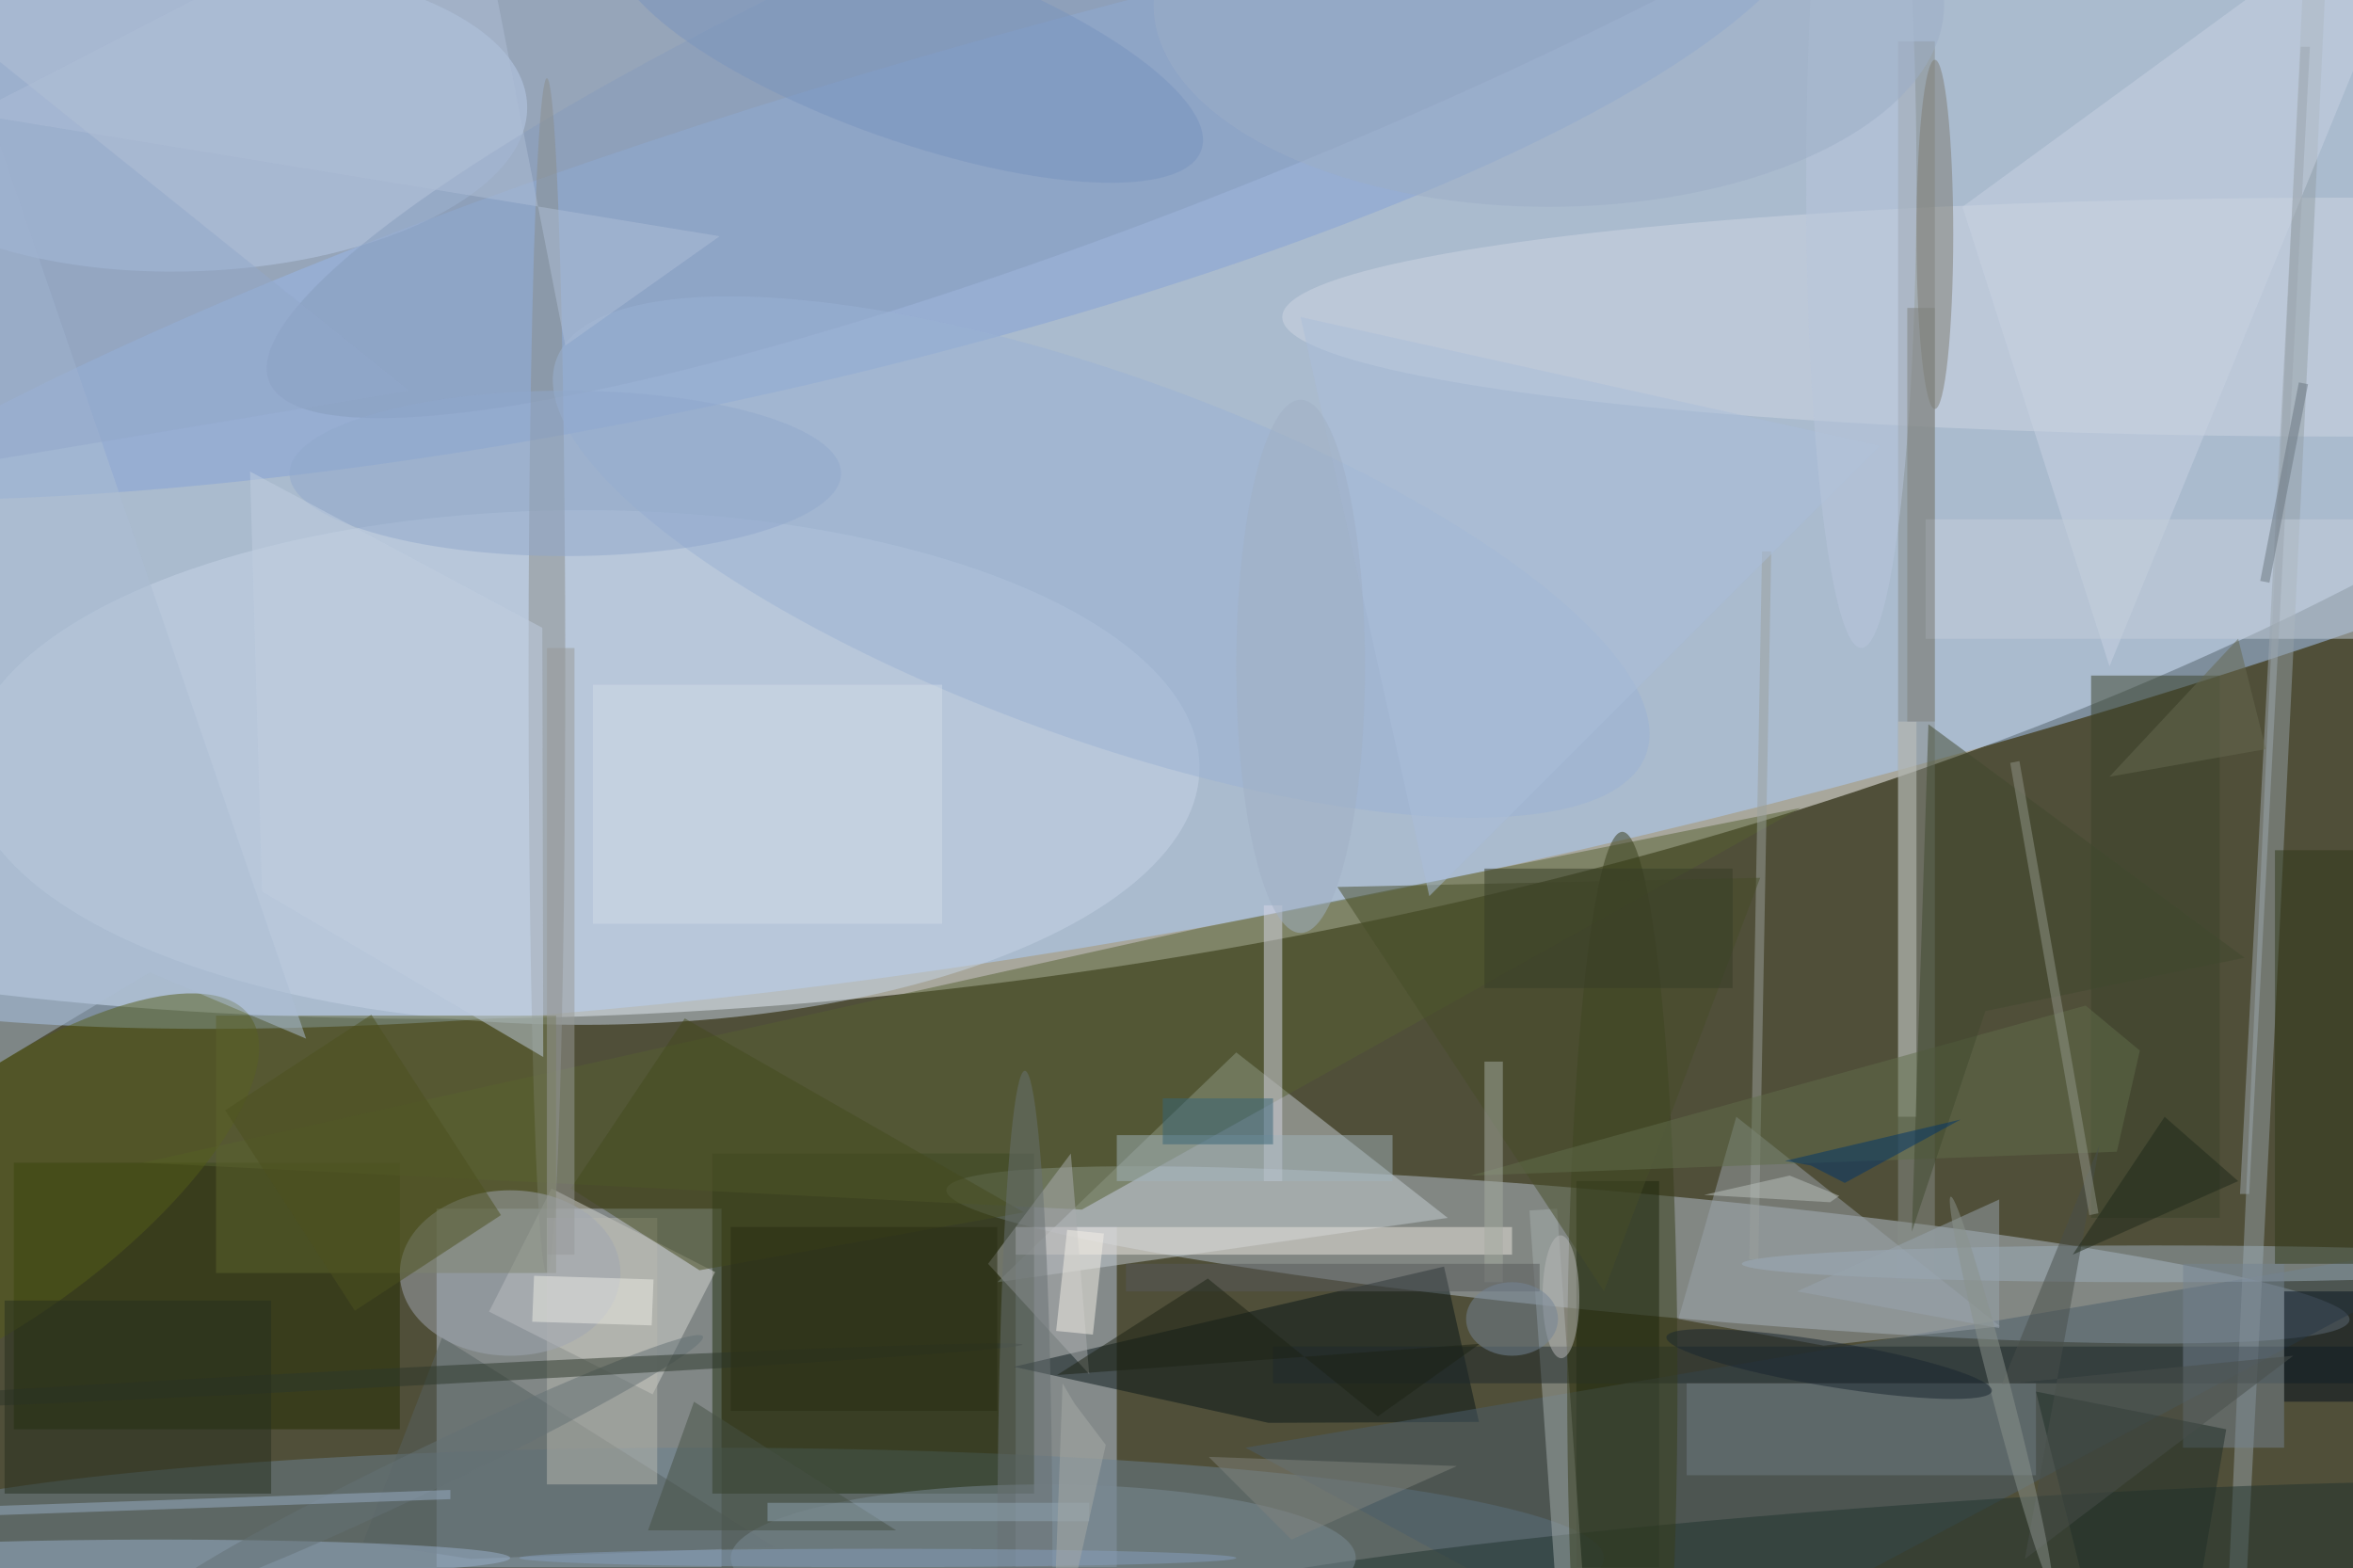 <svg xmlns="http://www.w3.org/2000/svg" viewBox="0 0 4400 2933"><defs/><filter id="a"><feGaussianBlur stdDeviation="12"/></filter><rect width="100%" height="100%" fill="#504f39"/><g filter="url(#a)"><g fill-opacity=".5" transform="translate(8.6 8.6) scale(17.188)"><circle r="1" fill="#fff" transform="matrix(15.702 104.783 -231.019 34.618 104.5 0)"/><circle r="1" fill="#accfff" transform="matrix(11.332 49.477 -209.583 48.001 160 42.5)"/><path fill="#b3c1d5" d="M47 131h31v39H47z"/><circle r="1" fill="#b4c0ce" transform="rotate(95.3 27.4 149.5) scale(6.578 76.651)"/><circle r="1" fill="#84a3d7" transform="matrix(-129.385 26.818 -6.521 -31.458 68.5 12.6)"/><path fill="#b8c7dd" d="M110 133h11v37h-11z"/><ellipse cx="76" cy="169" fill="#6a8191" rx="98" ry="12"/><path fill="#c5cdd2" d="M157 132l-49 7 26-25z"/><ellipse cx="63" cy="83" fill="#c6d4e6" rx="67" ry="28"/><path fill="#041100" d="M171 128h9v42h-9z"/><path fill="#222d00" d="M1 126h42v29H1z"/><circle r="1" fill="#b9cceb" transform="matrix(-.64 -16.696 36.248 -1.389 20.6 12.3)"/><path fill="#232f10" d="M77 125h35v37H77z"/><path fill="#d5d4d0" d="M77.3 137.9l-6.8 13.3-17.8-9 6.8-13.4z"/><ellipse cx="255" cy="34" fill="#ced7e3" rx="116" ry="13"/><path fill="#091618" d="M156.6 137.3l-46.8 10.9 27.7 6.1 22.9-.1z"/><path fill="#4b5c6b" d="M181 182l90-48-136 23z"/><path fill="#868c88" d="M206 4h4v135h-4z"/><path fill="#576132" d="M195.4 87.4l-65.5 13.1L15 126l102.2 5.1z"/><circle r="1" fill="#869cbd" transform="rotate(158 65 12.7) scale(109.186 19.881)"/><path fill="#9aa3ab" d="M197.9 145.9l-15.8-2.9 6.3-22 28.7 22.8z"/><circle r="1" fill="#95a0a7" transform="matrix(-1.229 -.059 11.361 -236.727 250 24.4)"/><ellipse cx="59" cy="73" fill="#8b8e8d" rx="2" ry="65"/><circle r="1" fill="#555c19" transform="matrix(-26.652 19.794 -7.497 -10.094 0 129.8)"/><path fill="#d7d7e7" d="M137 98h2v30h-2z"/><circle r="1" fill="#21322e" transform="matrix(-84.035 6.021 -.413 -5.759 207 169)"/><path fill="#eae4de" d="M110 133h54v3h-54z"/><path fill="#a5acac" d="M172.1 176.8l-3 .2-3.2-45.8 3-.2z"/><path fill="#576061" d="M50.7 169.1L39 167.3l8.6-22.3 36.1 22.8z"/><circle r="1" fill="#9ab2d4" transform="matrix(6.711 -18.538 59.279 21.459 119.3 60.1)"/><ellipse cx="113" cy="169" fill="#7b8a95" rx="34" ry="8"/><ellipse cx="17" cy="169" fill="#9bb1cd" rx="38" ry="2"/><path fill="#9ba19d" d="M191.2 59.5h1l-1.4 77h-1z"/><ellipse cx="234" cy="137" fill="#9cacbb" rx="45" ry="2"/><path fill="#c8d3e2" d="M213 22l52-38-36 88z"/><path fill="#5d632c" d="M23 110h37v28H23z"/><path fill="#1f292d" d="M138 146h118v4H138z"/><path fill="#6e7b82" d="M183 150h38v10h-38z"/><ellipse cx="176" cy="150" fill="#363c1a" rx="6" ry="60"/><path fill="#04111f" d="M248 140h8v12h-8z"/><path fill="#adbed5" d="M-16 124.4l31.8-19.1 17 7.2L-4.8 2.7z"/><path fill="#b9b8b1" d="M59 132h12v29H59z"/><path fill="#d1dce8" d="M64 74h38v26H64z"/><path fill="#abadae" d="M118 149l-2-24-9 12z"/><ellipse cx="55" cy="138" fill="#a0a7b2" rx="12" ry="9"/><path fill="#454a1e" d="M61.6 128.8L74 110.3l36.9 21.1-35.3 6.3z"/><ellipse cx="210" cy="25" fill="#7e7c73" rx="2" ry="19"/><path fill="#474c28" d="M145 96l46-1-17 45z"/><circle r="1" fill="#657074" transform="rotate(-115.7 73.2 65) scale(2.328 32.849)"/><path fill="#3a432b" d="M227 73h14v59h-14z"/><path fill="#c5c7c1" d="M206 78h2v43h-2z"/><path fill="#c4cfdb" d="M209 56h47v13h-47z"/><path fill="#748290" d="M237 137h11v20h-11z"/><circle r="1" fill="#2c372a" transform="matrix(-71.229 3.712 -.052 -.999 39.5 149.5)"/><path fill="#616c4b" d="M159.5 127.4l66.9-18.5 5.9 4.9-2.5 11z"/><path fill="#a1b3bb" d="M121 123h30v5h-30z"/><path fill="#31391a" d="M247 92h9v45h-9z"/><path fill="#475045" d="M75 152l22 14H70z"/><path fill="#a4aaa1" d="M161 115h2v24h-2z"/><ellipse cx="61" cy="51" fill="#90a8cd" rx="30" ry="9"/><path fill="#41492f" d="M209.3 78.3l34.4 25.4-28.2 5.8-8 24z"/><path fill="#212f29" d="M241.7 155l-5 29.6-7.2.4-8.5-34.1z"/><path fill="#56585b" d="M122 137h45v3h-45z"/><path fill="#9ca7af" d="M244.2 129.4h-1l6.6-124.8h1z"/><path fill="#4c511f" d="M24 120.3l15.9-10.4L54 131.7l-15.9 10.4z"/><path fill="#999b99" d="M59 70h3v66h-3z"/><path fill="#98acc4" d="M48.5 161.6v1l-51 1.8v-1z"/><path fill="#262f1e" d="M0 141h29v21H0z"/><path fill="#1d2315" d="M160.5 145.7l-11.1 7.9-18.5-15-16.4 10.5z"/><circle r="1" fill="#7994bf" transform="rotate(-70.5 52.4 -67.3) scale(10.212 33.783)"/><circle r="1" fill="#b9b9b9" transform="rotate(89.7 14 155.4) scale(6.684 1.998)"/><path fill="#edede4" d="M57.6 138.3l13 .4-.2 5-13-.4z"/><ellipse cx="111" cy="169" fill="#687173" rx="3" ry="53"/><path fill="#484e4b" d="M219.8 169.1l8.1-45-10.6 26L249 147z"/><path fill="#282d13" d="M79 133h29v20H79z"/><path fill="#f4f0e7" d="M119.6 133.7l-1.2 11-4-.4 1.2-11z"/><path fill="#98a4ae" d="M195 140l22-10v14z"/><path fill="#666851" d="M246 81l-3-12-14 15z"/><path fill="#92a8cb" d="M-12-3l56 45-60 10z"/><path fill="#aabfda" d="M155 97l-14-63 63 14z"/><ellipse cx="202" cy="19" fill="#b8c7dc" rx="6" ry="51"/><circle r="1" fill="#8b928c" transform="matrix(-1.071 .278 -5.471 -21.105 217.2 150.8)"/><path fill="#80827c" d="M158 159l-18 8-9-9z"/><path fill="#c1cfe0" d="M58.5 67.8l.1 46.7-30.6-18-1.3-45.7z"/><path fill="#376479" d="M126 119h12v5h-12z"/><path fill="#363c27" d="M161 94h27v13h-27z"/><path fill="#7f807c" d="M207 33h3v45h-3z"/><ellipse cx="164" cy="143" fill="#758496" rx="5" ry="4"/><path fill="#00346b" d="M196.5 126.3l3.7 1.9 12.6-6.9-19.1 4.5z"/><path fill="#1f281a" d="M243 128l-18 8 10-15z"/><path fill="#909488" d="M218.2 82.5l1-.2 8.6 49.2-1 .2z"/><ellipse cx="95" cy="169" fill="#879fbc" rx="39" ry="1"/><ellipse cx="141" cy="72" fill="#a1b1c4" rx="7" ry="29"/><circle r="1" fill="#18252e" transform="matrix(-.4 2.405 -17.704 -2.948 198.5 147.9)"/><path fill="#afbfd6" d="M-3.5 11.9L50.6-16 61 37.1l16.8-11.9z"/><path fill="#91a4b3" d="M83 163h35v2H83z"/><path fill="#bbc1bc" d="M194.2 127.4l5.4 2.2-1 .7-13.7-.8z"/><path fill="#a6aaa7" d="M119.8 156.7l-5.9 26.3 1.2-33 1.3 2.2z"/><ellipse cx="168" fill="#9daec7" rx="43" ry="22"/><path fill="#6b7680" d="M249.6 41.1l1 .2-4.2 21.6-1-.2z"/></g></g></svg>